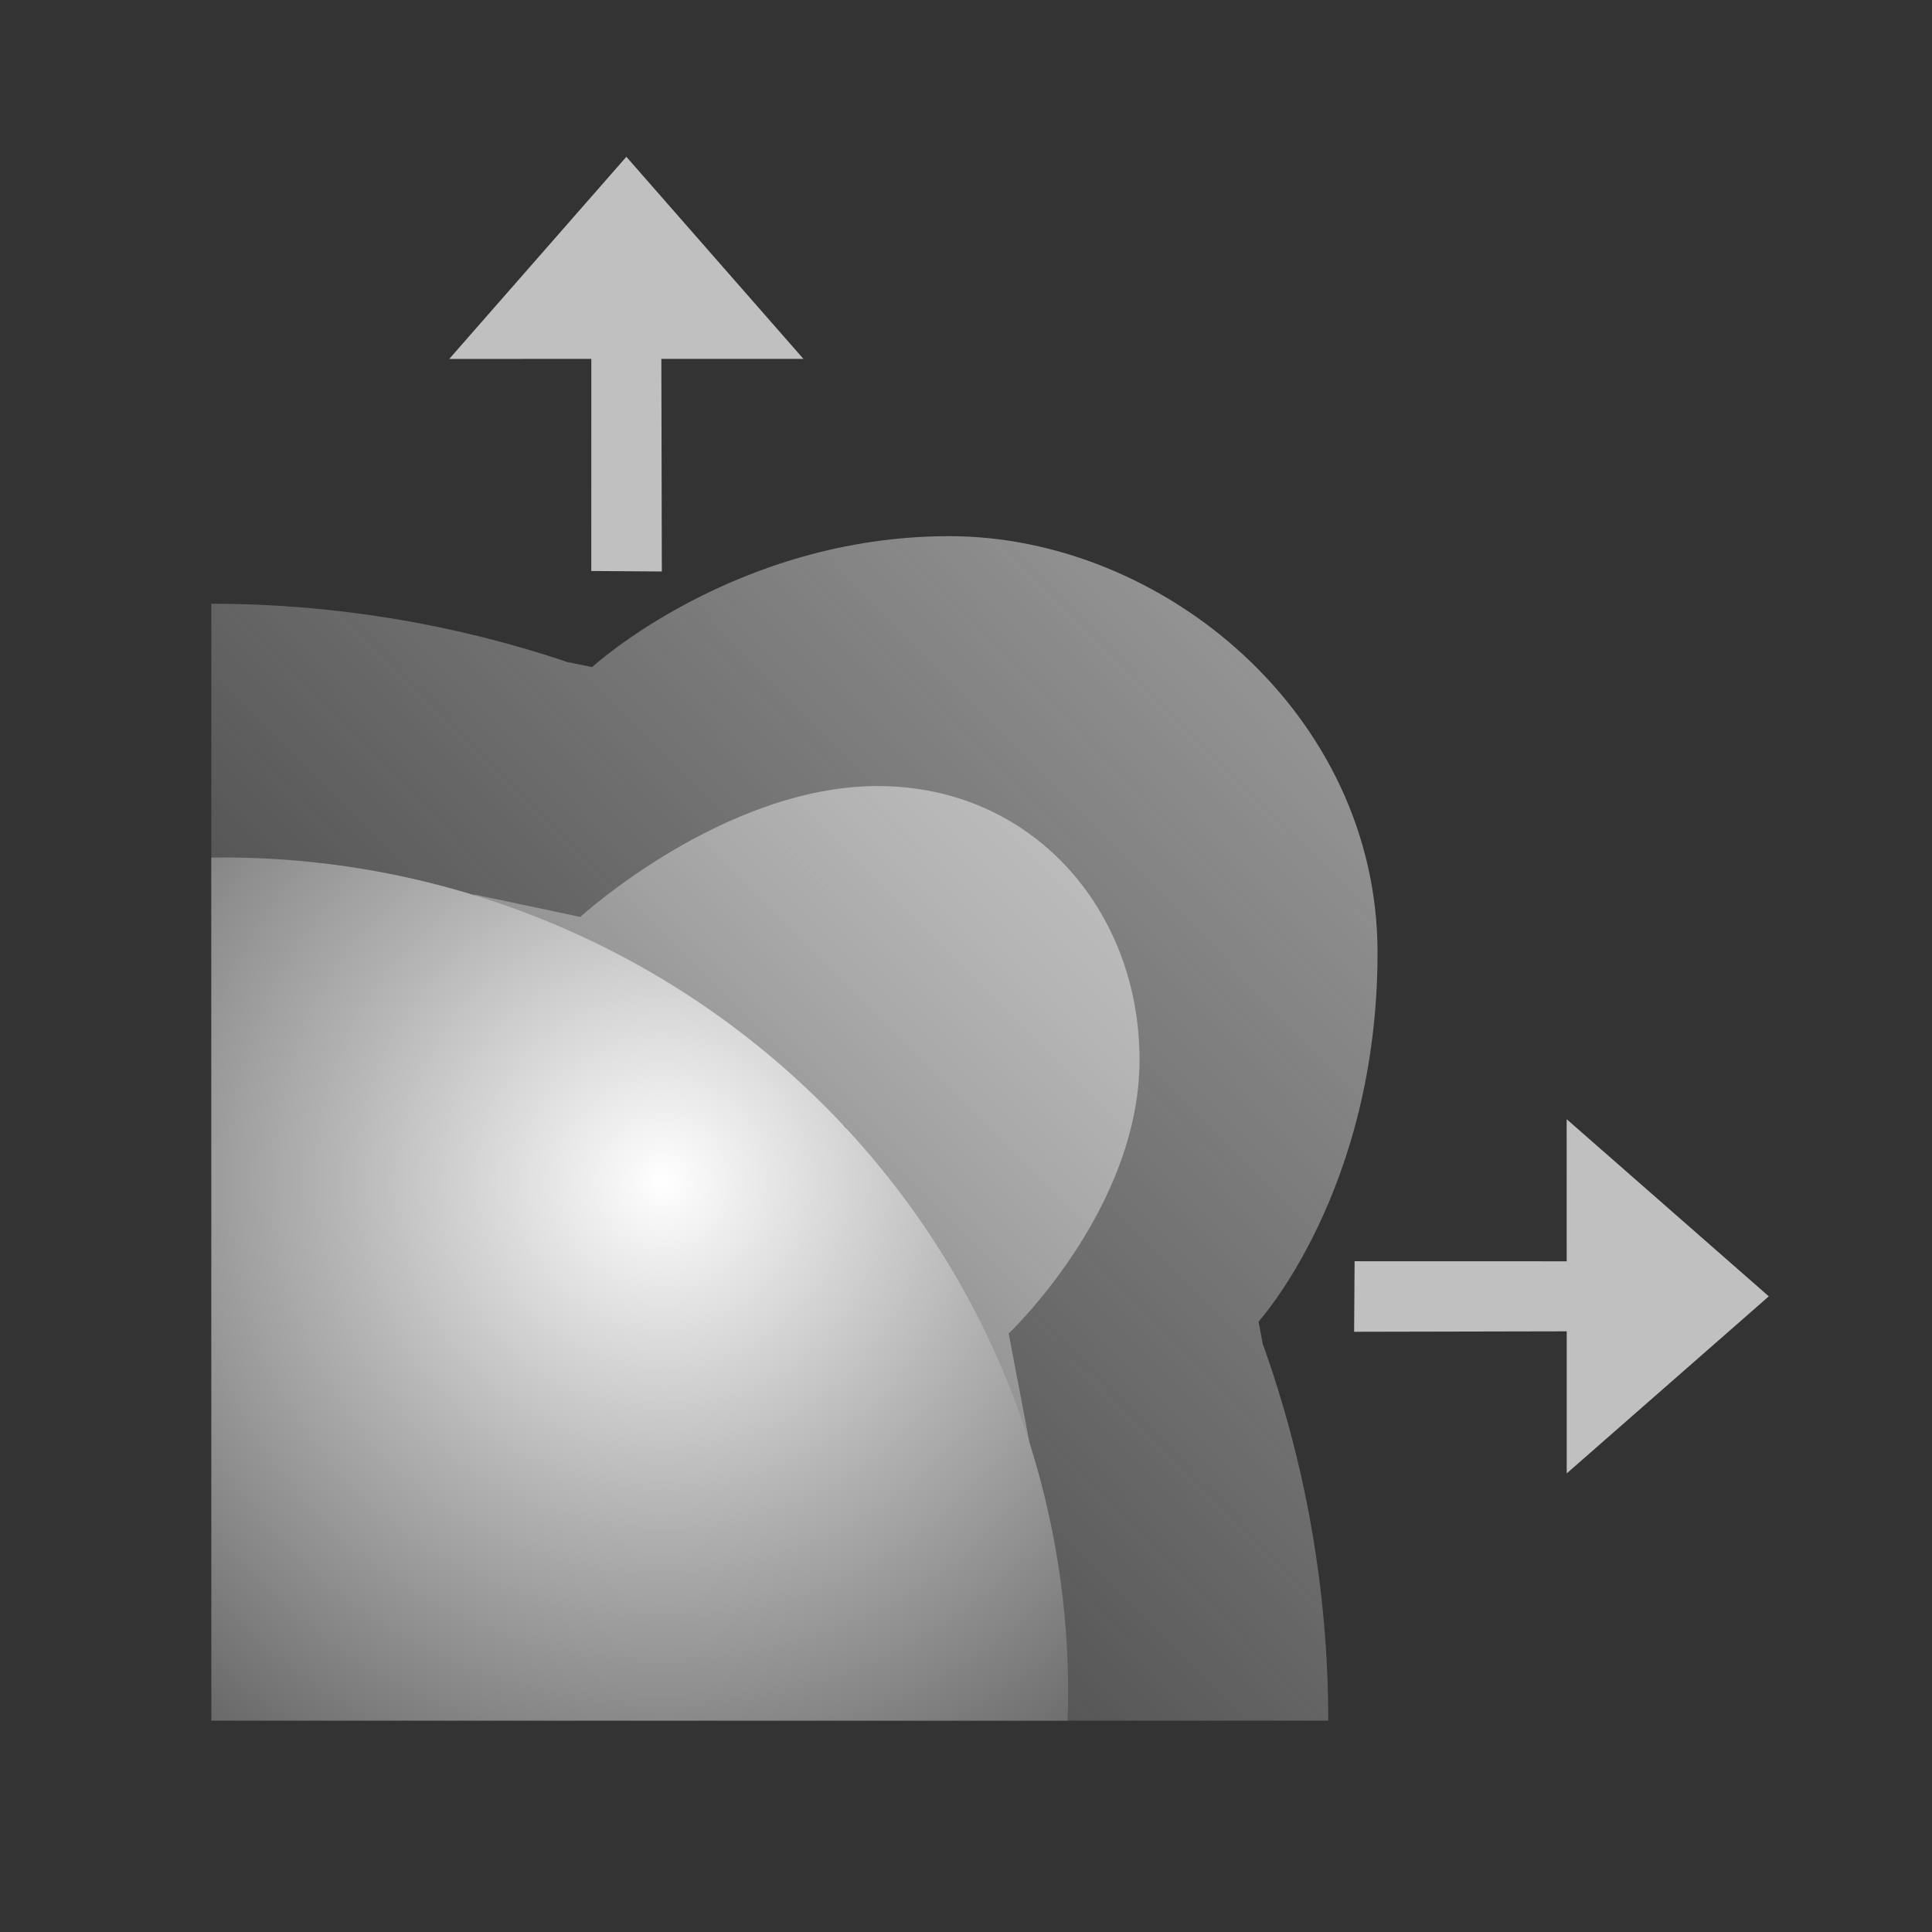<svg width="64" height="64" viewBox="0 0 64 64" fill="none" xmlns="http://www.w3.org/2000/svg">
<rect x="0" y="0" width="64" height="64" fill="#333333" stroke="none"/>
<path opacity="0.8" d="M19.615 22.097C19.615 22.097 24.346 17.761 31.442 17.761C38.538 17.761 45.633 23.674 45.633 31.558C45.633 39.443 41.691 43.779 41.691 43.779L41.827 44.507C43.252 48.478 44 52.701 44 57H7V20C11.05 20 15.032 20.664 18.8 21.932L19.615 22.097Z" fill="url(#paint0_linear_9587_23989)"/>
<path d="M29.076 26.039C23.969 26.039 19.221 30.375 19.221 30.375L15.673 29.623L28.001 37.328L34.165 48.115L33.413 44.173C33.413 44.173 37.749 40.083 37.749 35.106C37.749 30.13 34.184 26.039 29.076 26.039Z" fill="url(#paint1_linear_9587_23989)"/>
<path d="M35.363 57H7V28.408C7.131 28.406 7.263 28.405 7.394 28.405C14.796 28.405 21.896 31.302 27.141 36.462C32.386 41.621 35.35 48.624 35.384 55.938C35.384 56.293 35.377 56.647 35.363 57Z" fill="url(#paint2_radial_9587_23989)"/>
<path d="M19.588 11.889L19.587 18.915L21.924 18.931L21.908 11.889L26.614 11.888L20.749 5.194L14.882 11.89L19.588 11.889Z" fill="#C0C0C0"/>
<path d="M51.899 41.782L44.873 41.78L44.857 44.117L51.9 44.102L51.9 48.808L58.594 42.943L51.898 37.075L51.899 41.782Z" fill="#C0C0C0"/>
<defs>
<linearGradient id="paint0_linear_9587_23989" x1="56.672" y1="26.169" x2="18.238" y2="64.01" gradientUnits="userSpaceOnUse">
<stop stop-color="#C0C0C0"/>
<stop offset="1" stop-color="#C0C0C0" stop-opacity="0"/>
</linearGradient>
<linearGradient id="paint1_linear_9587_23989" x1="43.544" y1="33.151" x2="18.258" y2="58.436" gradientUnits="userSpaceOnUse">
<stop stop-color="#C0C0C0"/>
<stop offset="1" stop-color="#C0C0C0" stop-opacity="0"/>
</linearGradient>
<radialGradient id="paint2_radial_9587_23989" cx="0" cy="0" r="1" gradientUnits="userSpaceOnUse" gradientTransform="translate(21.98 39.148) rotate(135) scale(36.099 35.672)">
<stop stop-color="white"/>
<stop offset="0.31" stop-color="#B3B3B3"/>
<stop offset="0.64" stop-color="#6A6A6A"/>
<stop offset="0.79" stop-color="#4D4D4D"/>
<stop offset="1" stop-color="#666666"/>
</radialGradient>
</defs>
</svg>
